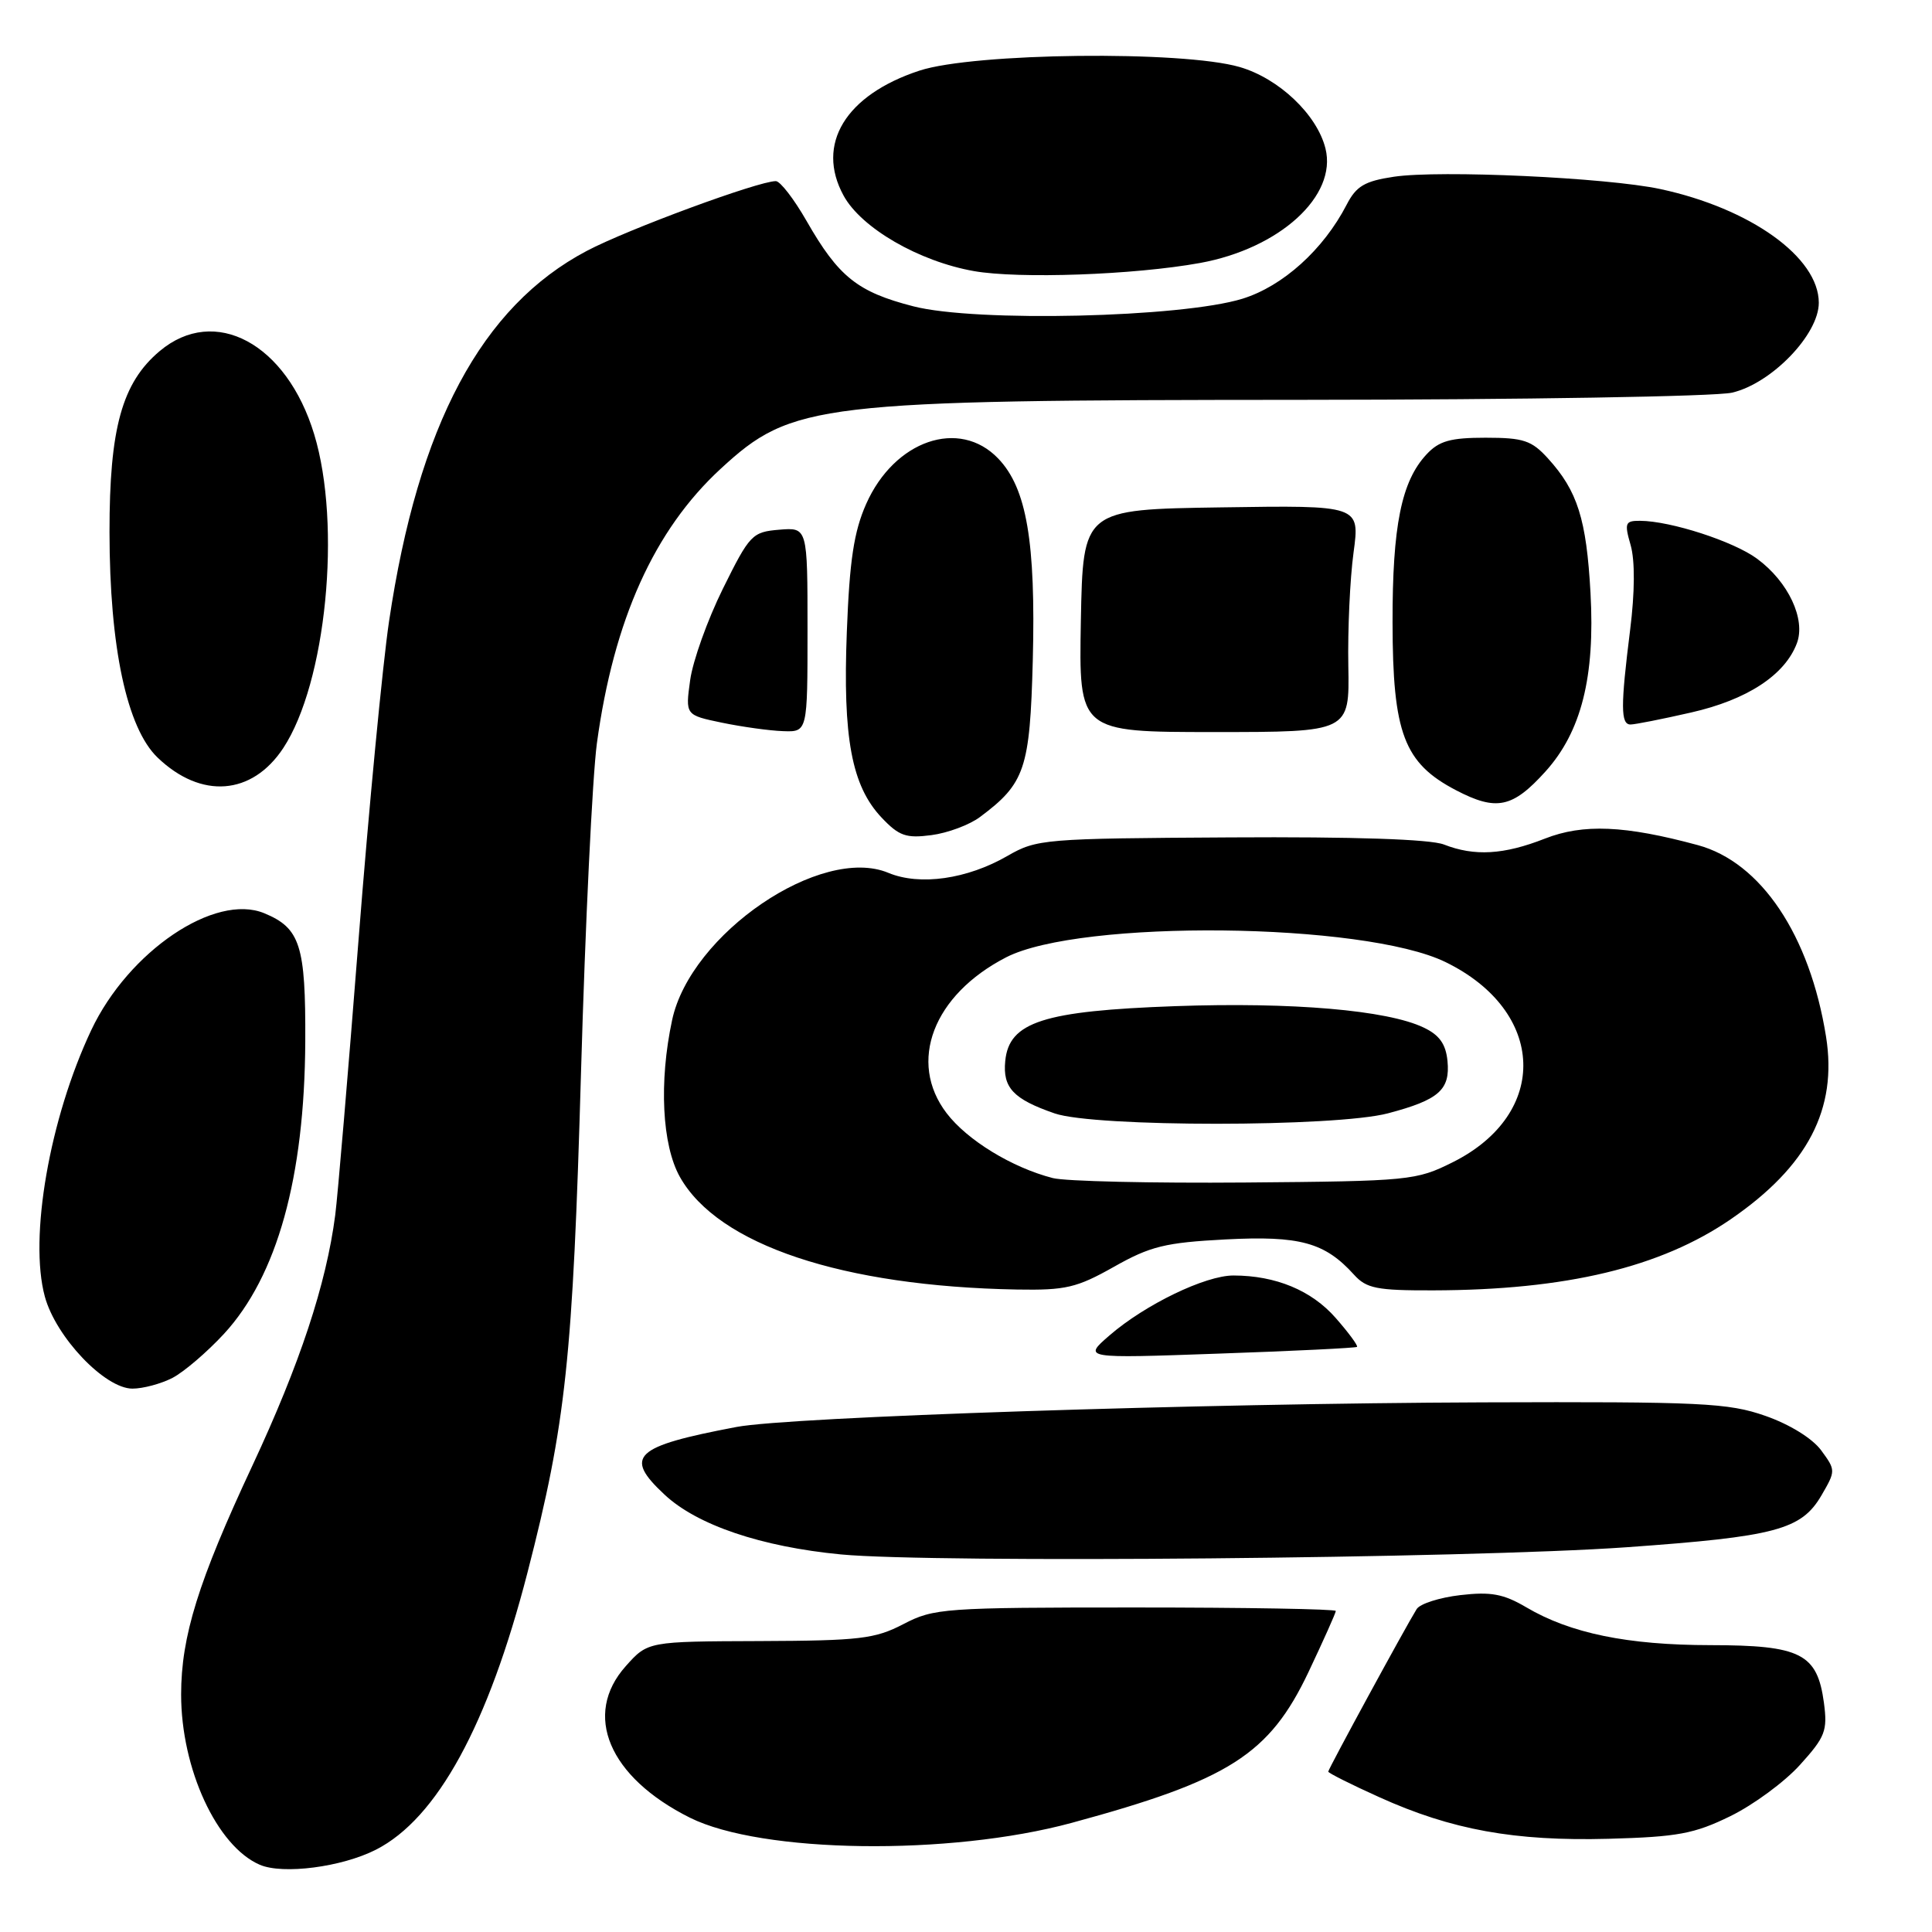 <?xml version="1.0" encoding="UTF-8" standalone="no"?>
<!DOCTYPE svg PUBLIC "-//W3C//DTD SVG 1.1//EN" "http://www.w3.org/Graphics/SVG/1.1/DTD/svg11.dtd" >
<svg xmlns="http://www.w3.org/2000/svg" xmlns:xlink="http://www.w3.org/1999/xlink" version="1.1" viewBox="0 0 256 256">
 <g >
 <path fill="currentColor"
d=" M 49.82 245.09 C 57.92 240.96 64.68 228.60 69.90 208.35 C 74.99 188.60 75.90 180.05 76.99 142.00 C 77.55 122.47 78.50 102.90 79.09 98.50 C 81.32 82.13 86.68 70.24 95.49 62.12 C 104.96 53.39 108.19 53.01 172.58 52.98 C 201.69 52.96 227.30 52.54 229.50 52.03 C 234.73 50.82 241.00 44.33 241.00 40.12 C 241.00 34.10 231.96 27.62 220.00 25.05 C 212.91 23.53 190.77 22.51 184.69 23.42 C 180.82 24.00 179.71 24.66 178.44 27.12 C 175.36 33.08 169.99 37.92 164.64 39.58 C 156.56 42.08 129.29 42.72 121.03 40.59 C 113.62 38.69 111.11 36.68 106.87 29.27 C 105.21 26.37 103.38 24.00 102.80 24.00 C 100.48 24.00 83.16 30.39 77.76 33.24 C 63.80 40.60 55.41 56.32 51.55 82.33 C 50.70 88.07 48.87 107.11 47.50 124.64 C 46.13 142.16 44.74 158.53 44.42 161.00 C 43.23 170.16 39.74 180.72 33.43 194.23 C 26.27 209.54 24.00 216.85 24.00 224.53 C 24.00 234.38 28.73 244.63 34.42 247.09 C 37.48 248.41 45.29 247.40 49.82 245.09 Z  M 142.00 241.54 C 162.87 235.88 168.19 232.49 173.39 221.54 C 175.37 217.35 177.00 213.72 177.00 213.46 C 177.00 213.21 165.06 213.00 150.46 213.00 C 125.07 213.00 123.74 213.10 119.71 215.20 C 115.94 217.16 113.94 217.40 100.67 217.45 C 85.84 217.50 85.84 217.50 82.92 220.77 C 77.17 227.20 80.67 235.48 91.41 240.85 C 100.91 245.59 125.82 245.93 142.00 241.54 Z  M 229.28 240.65 C 232.33 239.16 236.49 236.10 238.52 233.84 C 241.86 230.15 242.17 229.33 241.68 225.63 C 240.80 219.11 238.62 218.00 226.64 217.99 C 215.65 217.98 208.07 216.42 202.23 212.97 C 199.22 211.20 197.55 210.89 193.51 211.36 C 190.75 211.68 188.14 212.51 187.71 213.22 C 186.19 215.67 176.00 234.41 176.00 234.75 C 176.00 234.93 179.04 236.46 182.75 238.13 C 192.34 242.47 200.69 243.98 213.12 243.65 C 222.30 243.40 224.50 242.99 229.28 240.65 Z  M 215.50 205.02 C 235.30 203.61 238.68 202.71 241.35 198.15 C 243.25 194.88 243.25 194.82 241.31 192.17 C 240.14 190.59 237.13 188.73 233.92 187.61 C 229.01 185.89 225.51 185.72 196.50 185.82 C 159.07 185.95 104.63 187.74 97.59 189.08 C 83.99 191.66 82.60 192.96 88.05 198.04 C 92.36 202.08 100.88 204.96 111.43 205.97 C 123.84 207.15 194.62 206.50 215.50 205.02 Z  M 22.85 182.58 C 24.37 181.79 27.43 179.17 29.67 176.75 C 36.73 169.09 40.36 156.02 40.45 138.00 C 40.51 125.26 39.78 122.98 35.02 121.01 C 28.49 118.30 17.03 126.04 12.09 136.50 C 6.57 148.20 3.82 163.99 5.94 171.80 C 7.40 177.17 13.89 184.00 17.55 184.00 C 18.95 184.00 21.34 183.36 22.85 182.58 Z  M 179.81 178.47 C 179.98 178.33 178.71 176.60 176.98 174.63 C 173.78 170.98 169.04 169.02 163.45 169.01 C 159.72 169.00 151.73 172.86 147.00 176.96 C 143.50 180.00 143.50 180.00 161.50 179.36 C 171.40 179.02 179.64 178.61 179.81 178.47 Z  M 147.60 167.86 C 152.43 165.13 154.40 164.65 162.39 164.23 C 172.23 163.72 175.54 164.62 179.41 168.90 C 181.06 170.73 182.43 171.00 189.90 170.98 C 207.52 170.94 220.06 167.94 229.37 161.53 C 239.54 154.53 243.49 146.95 241.96 137.36 C 239.81 123.91 233.34 114.25 224.96 111.98 C 215.31 109.37 209.79 109.13 204.71 111.12 C 199.26 113.26 195.38 113.49 191.32 111.90 C 189.50 111.20 179.46 110.86 163.00 110.96 C 138.33 111.10 137.37 111.18 133.50 113.41 C 128.15 116.50 121.88 117.39 117.72 115.66 C 108.82 111.94 91.51 123.71 89.06 135.16 C 87.30 143.35 87.72 151.73 90.09 155.95 C 95.15 164.95 111.62 170.45 134.77 170.87 C 141.20 170.98 142.67 170.64 147.60 167.86 Z  M 129.85 108.26 C 135.83 103.80 136.47 101.89 136.85 87.49 C 137.25 71.79 136.04 64.69 132.27 60.76 C 127.12 55.38 118.51 58.34 114.77 66.78 C 113.15 70.44 112.57 74.24 112.21 83.69 C 111.66 97.79 112.85 104.14 116.82 108.34 C 119.12 110.77 120.06 111.10 123.41 110.66 C 125.57 110.38 128.46 109.30 129.85 108.26 Z  M 204.78 102.23 C 209.53 96.97 211.37 89.69 210.75 78.56 C 210.21 68.79 209.03 65.05 205.12 60.75 C 202.95 58.36 201.88 58.00 196.85 58.00 C 192.19 58.00 190.68 58.42 189.02 60.21 C 185.69 63.78 184.50 69.69 184.52 82.50 C 184.54 97.17 186.03 101.11 192.93 104.71 C 198.28 107.50 200.42 107.06 204.78 102.23 Z  M 37.53 99.13 C 43.22 90.50 45.29 69.58 41.63 57.54 C 37.98 45.51 28.45 40.38 21.15 46.53 C 16.17 50.72 14.50 56.74 14.51 70.50 C 14.52 85.76 16.81 96.49 20.89 100.39 C 26.65 105.91 33.39 105.40 37.53 99.13 Z  M 107.00 83.44 C 107.00 69.88 107.00 69.88 103.25 70.19 C 99.67 70.49 99.34 70.83 95.79 78.00 C 93.75 82.12 91.80 87.58 91.45 90.12 C 90.81 94.75 90.81 94.75 95.66 95.76 C 98.32 96.31 101.96 96.82 103.75 96.88 C 107.00 97.00 107.00 97.00 107.00 83.44 Z  M 178.66 88.25 C 178.57 83.44 178.88 76.68 179.35 73.23 C 180.20 66.95 180.20 66.95 161.85 67.23 C 143.50 67.50 143.50 67.50 143.22 82.25 C 142.95 97.00 142.95 97.00 160.88 97.00 C 178.82 97.00 178.82 97.00 178.66 88.25 Z  M 224.08 94.41 C 231.49 92.73 236.50 89.46 238.09 85.25 C 239.30 82.07 236.97 77.09 232.83 74.04 C 229.73 71.74 221.37 69.03 217.32 69.01 C 215.34 69.00 215.22 69.29 216.07 72.24 C 216.65 74.28 216.63 78.46 216.00 83.47 C 214.73 93.59 214.74 96.00 216.05 96.00 C 216.63 96.00 220.24 95.29 224.08 94.41 Z  M 158.99 34.85 C 169.57 32.93 177.21 25.96 175.63 19.67 C 174.51 15.18 169.46 10.39 164.26 8.88 C 156.68 6.68 129.05 6.99 121.83 9.36 C 112.03 12.58 108.06 19.12 111.78 25.92 C 114.13 30.22 121.76 34.63 129.04 35.92 C 135.00 36.97 150.27 36.43 158.99 34.85 Z  M 139.50 156.10 C 134.09 154.71 128.16 151.08 125.43 147.50 C 120.25 140.71 123.65 131.83 133.32 126.85 C 143.15 121.80 180.71 122.20 191.54 127.48 C 204.87 133.98 205.36 147.57 192.50 154.00 C 187.65 156.42 186.81 156.51 165.00 156.69 C 152.62 156.79 141.15 156.53 139.50 156.10 Z  M 183.92 147.52 C 190.66 145.74 192.17 144.41 191.80 140.59 C 191.58 138.34 190.73 137.14 188.63 136.15 C 183.82 133.85 171.25 132.77 155.73 133.32 C 138.25 133.95 133.70 135.41 133.20 140.59 C 132.85 144.13 134.27 145.64 139.74 147.53 C 145.04 149.37 176.95 149.36 183.92 147.52 Z "/>
</g>
</svg>